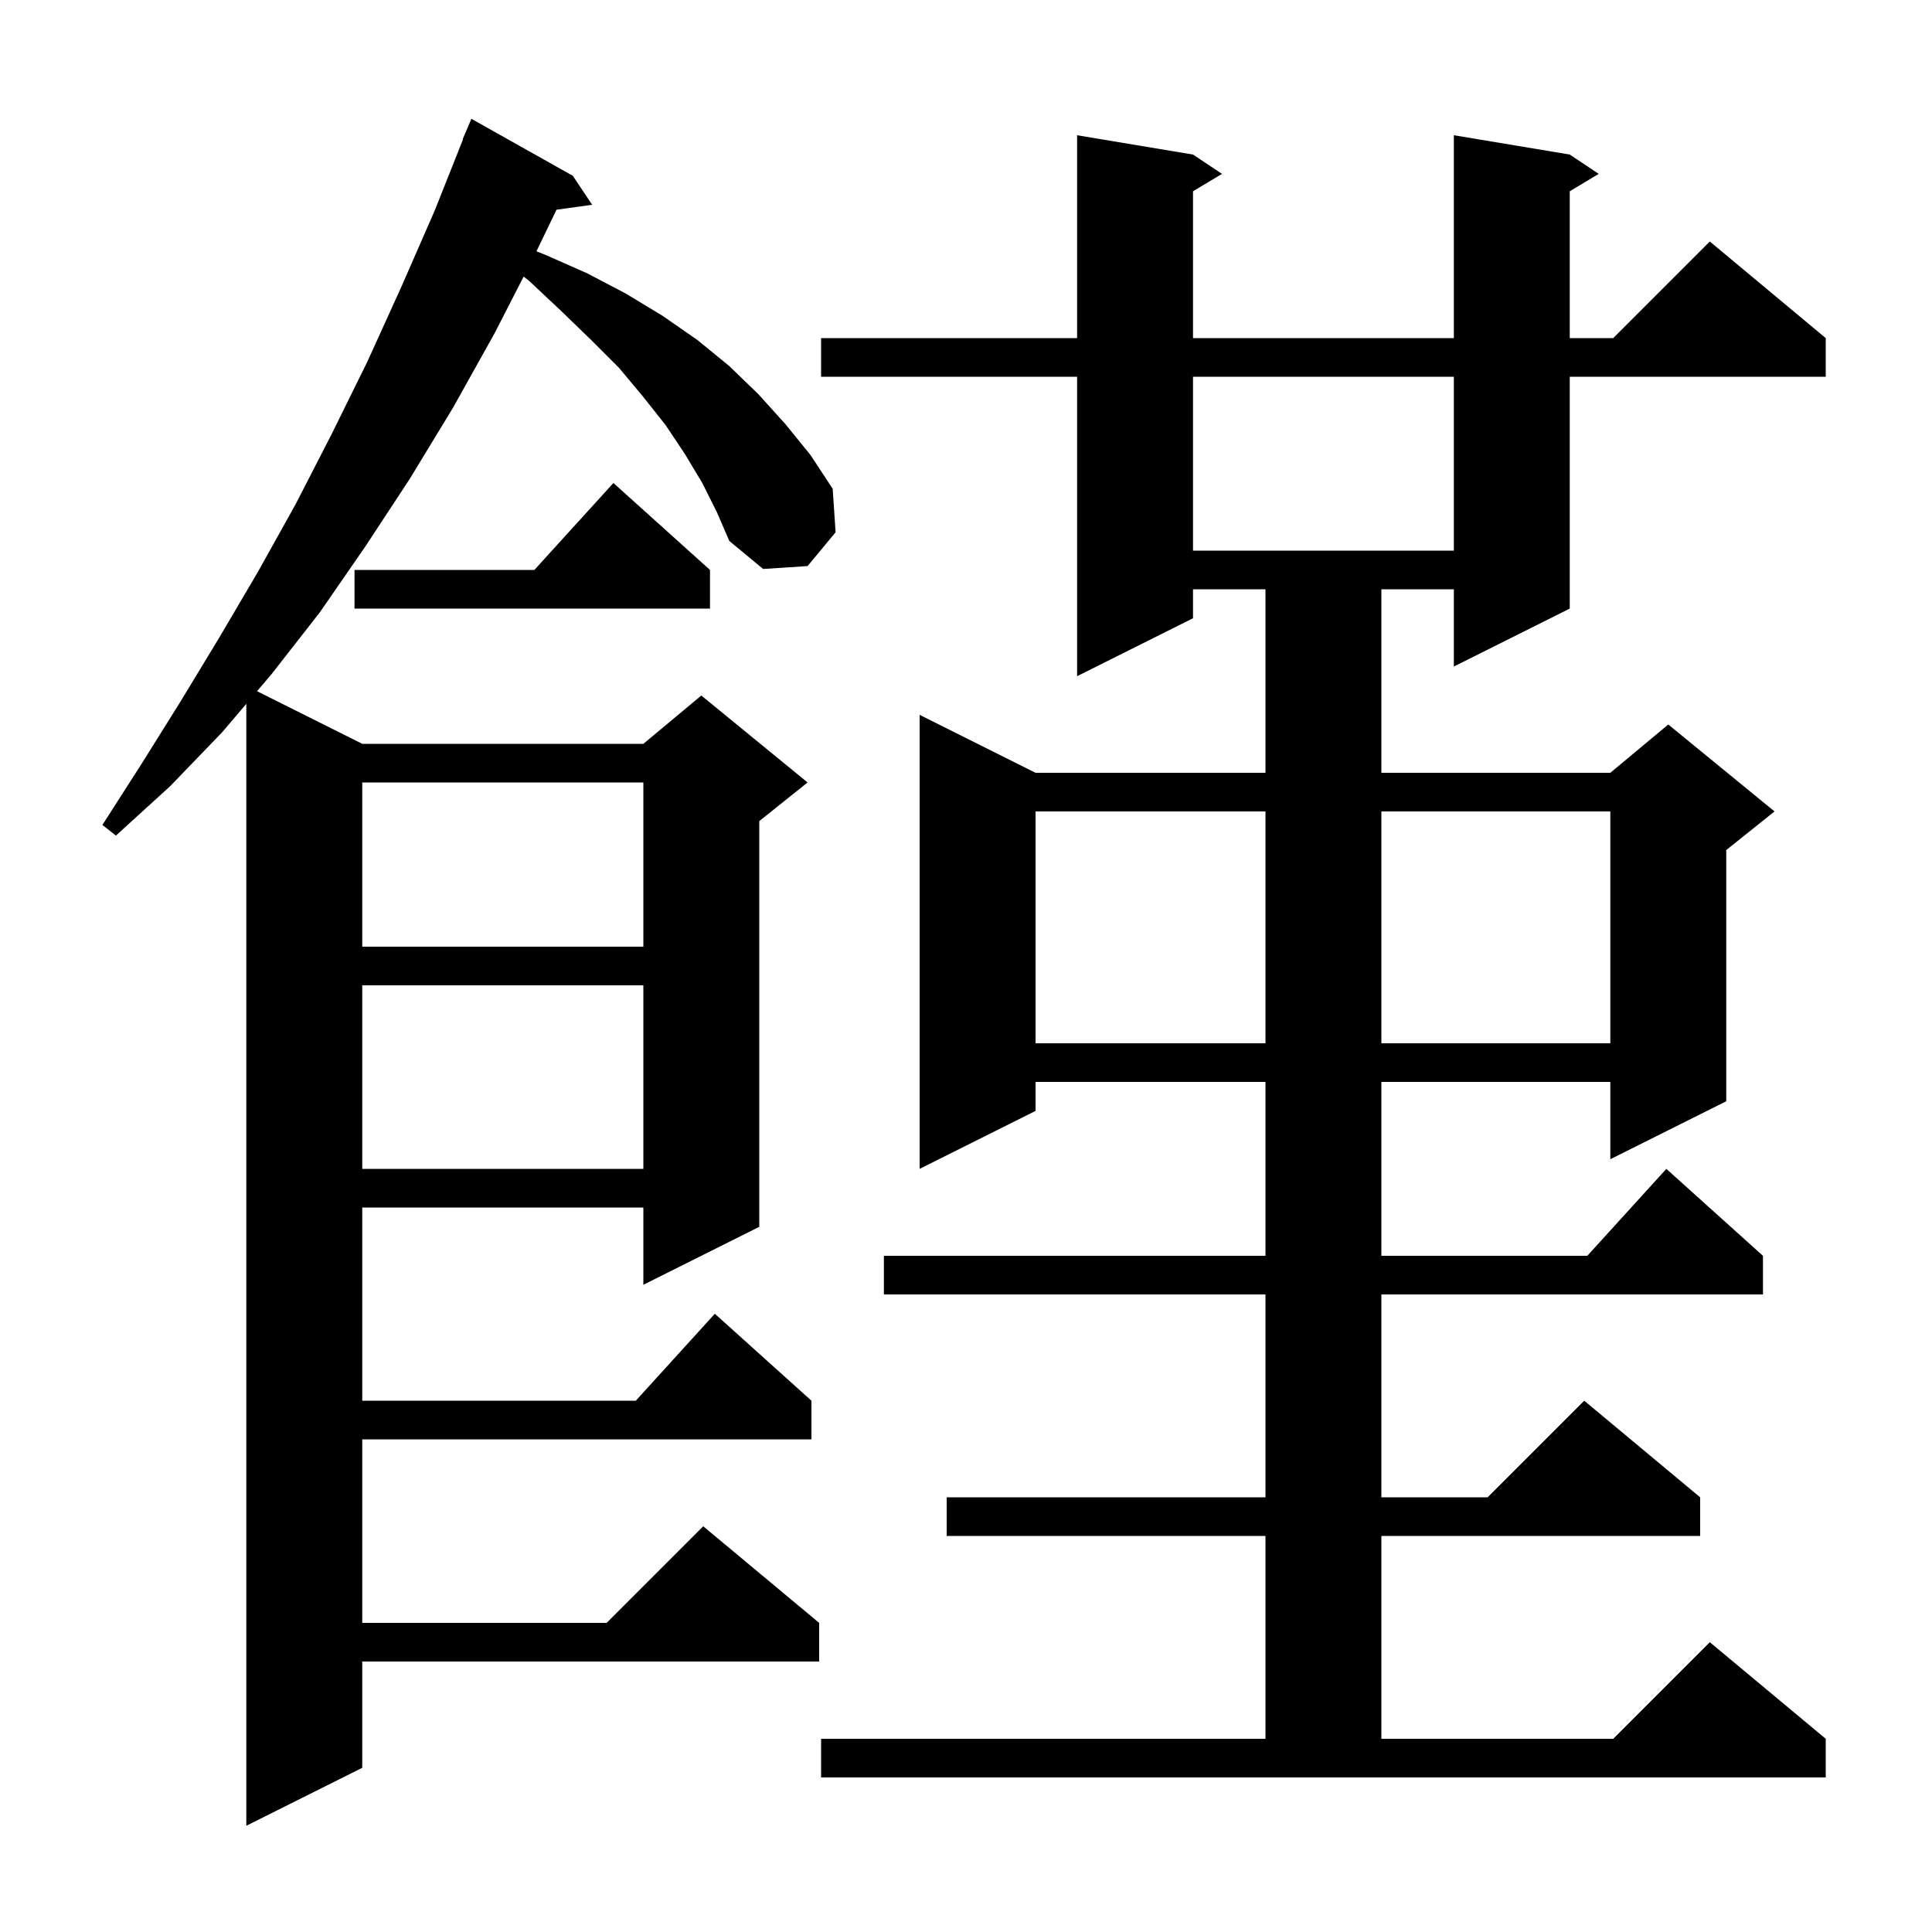 <svg xmlns="http://www.w3.org/2000/svg" xmlns:xlink="http://www.w3.org/1999/xlink" version="1.1" baseProfile="full" viewBox="0 0 200 200" width="200" height="200">
<g fill="black">
<path d="M 72.7 50.0 L 70.9 47.0 L 68.9 44.0 L 66.6 41.1 L 64.1 38.1 L 61.2 35.2 L 58.1 32.2 L 54.8 29.1 L 54.206 28.634 L 51.2 34.5 L 46.9 42.2 L 42.4 49.6 L 37.8 56.6 L 33.1 63.4 L 28.1 69.8 L 26.609 71.554 L 37.5 77.0 L 66.6 77.0 L 72.6 72.0 L 83.6 81.0 L 78.6 85.0 L 78.6 127.0 L 66.6 133.0 L 66.6 125.0 L 37.5 125.0 L 37.5 145.0 L 65.818 145.0 L 74.0 136.0 L 84.0 145.0 L 84.0 149.0 L 37.5 149.0 L 37.5 168.0 L 62.8 168.0 L 72.8 158.0 L 84.8 168.0 L 84.8 172.0 L 37.5 172.0 L 37.5 183.0 L 25.5 189.0 L 25.5 72.859 L 23.0 75.8 L 17.6 81.4 L 12.0 86.5 L 10.6 85.4 L 14.7 79.0 L 18.7 72.6 L 22.7 66.0 L 26.7 59.2 L 30.6 52.2 L 34.3 45.0 L 38.0 37.5 L 41.5 29.8 L 45.0 21.8 L 47.937 14.412 L 47.9 14.4 L 48.8 12.3 L 59.3 18.2 L 61.3 21.2 L 57.609 21.709 L 55.534 26.014 L 56.5 26.4 L 60.8 28.3 L 64.8 30.4 L 68.6 32.7 L 72.2 35.2 L 75.5 37.9 L 78.5 40.8 L 81.3 43.9 L 83.9 47.1 L 86.2 50.6 L 86.5 55.1 L 83.6 58.6 L 79.0 58.9 L 75.5 56.0 L 74.2 53.0 Z M 85.0 180.0 L 131.0 180.0 L 131.0 159.0 L 98.0 159.0 L 98.0 155.0 L 131.0 155.0 L 131.0 134.0 L 91.5 134.0 L 91.5 130.0 L 131.0 130.0 L 131.0 112.0 L 107.2 112.0 L 107.2 115.0 L 95.2 121.0 L 95.2 74.0 L 107.2 80.0 L 131.0 80.0 L 131.0 61.0 L 123.5 61.0 L 123.5 64.0 L 111.5 70.0 L 111.5 39.0 L 85.0 39.0 L 85.0 35.0 L 111.5 35.0 L 111.5 14.0 L 123.5 16.0 L 126.5 18.0 L 123.5 19.8 L 123.5 35.0 L 150.5 35.0 L 150.5 14.0 L 162.5 16.0 L 165.5 18.0 L 162.5 19.8 L 162.5 35.0 L 167.0 35.0 L 177.0 25.0 L 189.0 35.0 L 189.0 39.0 L 162.5 39.0 L 162.5 63.0 L 150.5 69.0 L 150.5 61.0 L 143.0 61.0 L 143.0 80.0 L 166.7 80.0 L 172.7 75.0 L 183.7 84.0 L 178.7 88.0 L 178.7 114.0 L 166.7 120.0 L 166.7 112.0 L 143.0 112.0 L 143.0 130.0 L 164.318 130.0 L 172.5 121.0 L 182.5 130.0 L 182.5 134.0 L 143.0 134.0 L 143.0 155.0 L 154.0 155.0 L 164.0 145.0 L 176.0 155.0 L 176.0 159.0 L 143.0 159.0 L 143.0 180.0 L 167.0 180.0 L 177.0 170.0 L 189.0 180.0 L 189.0 184.0 L 85.0 184.0 Z M 37.5 102.0 L 37.5 121.0 L 66.6 121.0 L 66.6 102.0 Z M 107.2 84.0 L 107.2 108.0 L 131.0 108.0 L 131.0 84.0 Z M 143.0 84.0 L 143.0 108.0 L 166.7 108.0 L 166.7 84.0 Z M 37.5 81.0 L 37.5 98.0 L 66.6 98.0 L 66.6 81.0 Z M 73.5 59.0 L 73.5 63.0 L 36.7 63.0 L 36.7 59.0 L 55.318 59.0 L 63.5 50.0 Z M 123.5 39.0 L 123.5 57.0 L 150.5 57.0 L 150.5 39.0 Z " />
</g>
</svg>
